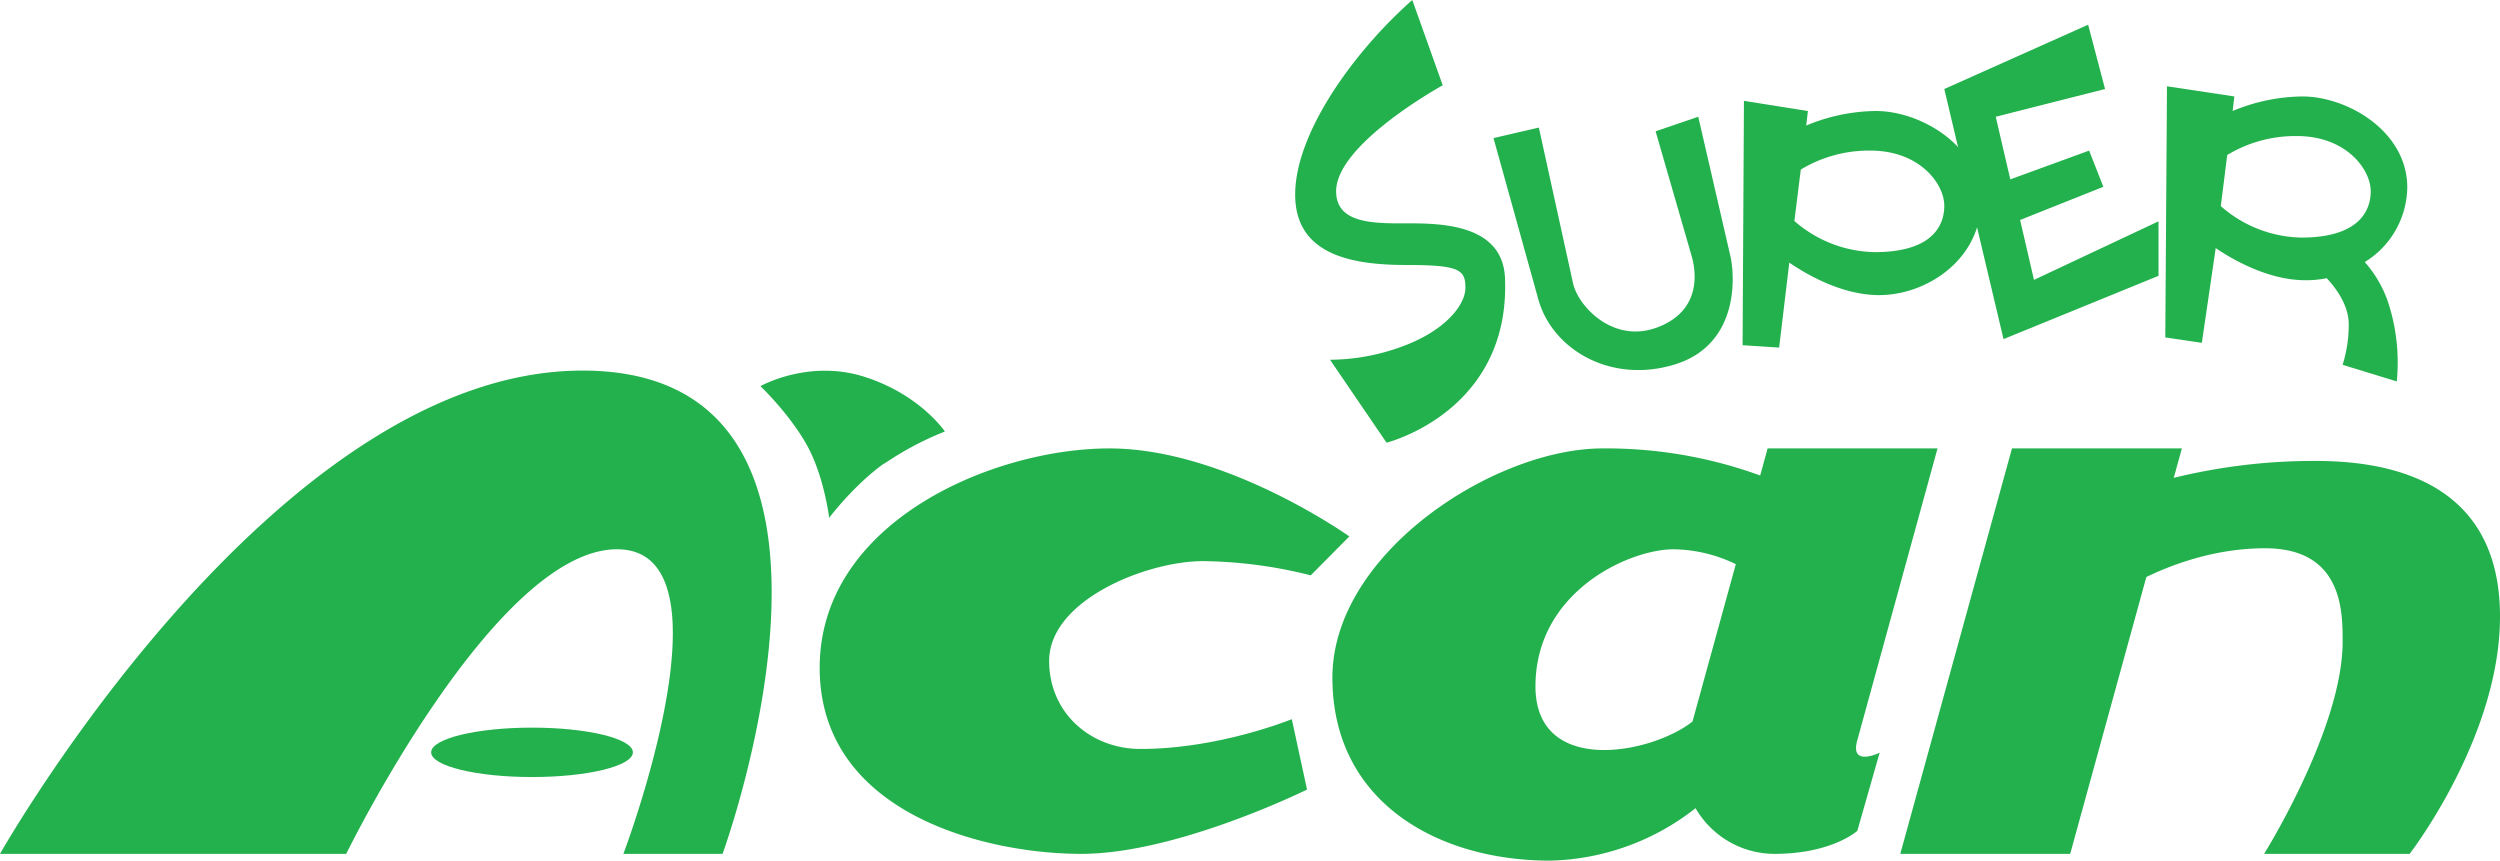 <svg xmlns="http://www.w3.org/2000/svg" viewBox="0 0 738.7 254.3"><defs><style>.cls-1{fill:#22b14c}</style></defs><g id="Layer_2" data-name="Layer 2"><g id="Super"><path d="M417.3 0l9 25.2s-31.5 17.3-31.5 31.3c0 8.8 9.2 9.5 18.9 9.5s30.3-.8 31 16.2c1.6 39.5-35 48.6-35 48.6L393 106.3a62.5 62.5 0 0 0 21.8-4.1c12-4.5 18.2-11.9 18.2-17.2s-1.8-6.7-17.3-6.7-33-2.6-33-20.8S400 15.3 417.3 0zM441.3 40.8l13.4-3.1 10.1 46c1.5 6.8 11.9 18 25 13 12.6-4.8 11.6-15.8 10-21.2l-10.6-36.7 12.6-4.3 9.5 41.2c1.5 6.7 2.2 26.5-16.8 32.1s-36-4.8-40-19.5zM554.3 32.8a54.6 54.6 0 0 0-20.6 4.3l.5-4.3-18.9-3-.4 72.2 10.8.7 3-25.1c4.1 2.8 15 9.6 26.5 9.6 14.5 0 30.1-10.9 30.1-27.5s-17.8-26.9-31-26.9zm-.3 41.7a37 37 0 0 1-23.8-9.2l1.9-15.2a38.9 38.9 0 0 1 20.6-5.6c14.5 0 21.8 9.8 21.8 16.3s-4.3 13.7-20.5 13.7z" class="cls-1"/><path d="M601 82.7L596.9 65l24.6-9.8-4.2-10.7L594 53l-4.3-18.5 32.3-8.2-5-19-42.5 19 17.5 73.9 45.8-18.7V65.4L601 82.7zM698.8 77.4a26.3 26.3 0 0 0 12.5-22c0-16.7-17.8-26.9-31-26.9a54.8 54.8 0 0 0-20.6 4.3l.5-4.3-19.9-3-.5 74.2 10.8 1.6 4.1-28c4.1 2.8 15 9.5 26.5 9.5a30.5 30.5 0 0 0 6.3-.6c3 3.2 6.5 8.2 6.5 13.6a39.6 39.6 0 0 1-1.8 12l16 4.9a57.3 57.3 0 0 0-2.5-23.2 34.6 34.6 0 0 0-6.9-12zM680 70.2a37 37 0 0 1-23.8-9.3l1.9-15.1a39 39 0 0 1 20.6-5.6c14.5 0 21.8 9.8 21.8 16.3s-4.3 13.7-20.5 13.7z" class="cls-1"/></g><g id="A_can" data-name="A'can"><path d="M172.1 109.5C80.8 109.5 0 252.3 0 252.3h102.3s44-90 80-90 1.9 90 1.9 90h29.3s52.2-142.8-41.4-142.8zM355.5 165.8a135.5 135.5 0 0 1 31.8 4.2l11.4-11.5s-36.5-26-70.9-26-85.6 21.7-85.6 64.8 49 55 77.3 55 66.7-19 66.7-19l-4.5-20.8s-21.4 8.8-44.7 8.8c-14.7 0-27-10.6-27-26 0-18 28.8-29.5 45.5-29.5zM261.3 137a91 91 0 0 1 17.9-9.5s-7.4-11-23.9-16.2-30.6 2.8-30.6 2.8 8.4 8 13.6 17.2S245 153 245 153s7.5-9.9 16.3-16.1z" class="cls-1"/><path d="M548.8 218.7l23.7-86.2h-50.2l-2.2 8a133 133 0 0 0-46.6-8c-32 0-79.8 31-79.8 67.7s31 54.1 64.3 54.1a72 72 0 0 0 43-15.5 27 27 0 0 0 23.3 13.5c17 0 24.5-6.8 24.5-6.8l6.6-23.1s-8.9 4.4-6.6-3.7zm-95.1-15.9c0-28.1 27.8-40.5 40.8-40.5a43.3 43.3 0 0 1 18.4 4.4l-12.8 46.5c-12.3 9.7-46.4 16.1-46.4-10.4zM684.3 136.2a173.3 173.3 0 0 0-42 5l2.4-8.7h-50.2l-33 119.8h50.2l22.5-81.8c7-3.4 19.9-8.5 35.1-8.5 23.2 0 22.9 19.2 22.9 27.7 0 25.5-23.2 62.6-23.2 62.6h43s26.7-34.5 26.7-70.1-25.7-46-54.4-46z" class="cls-1"/><ellipse cx="157.2" cy="222.3" class="cls-1" rx="29.8" ry="7.3"/></g></g></svg>